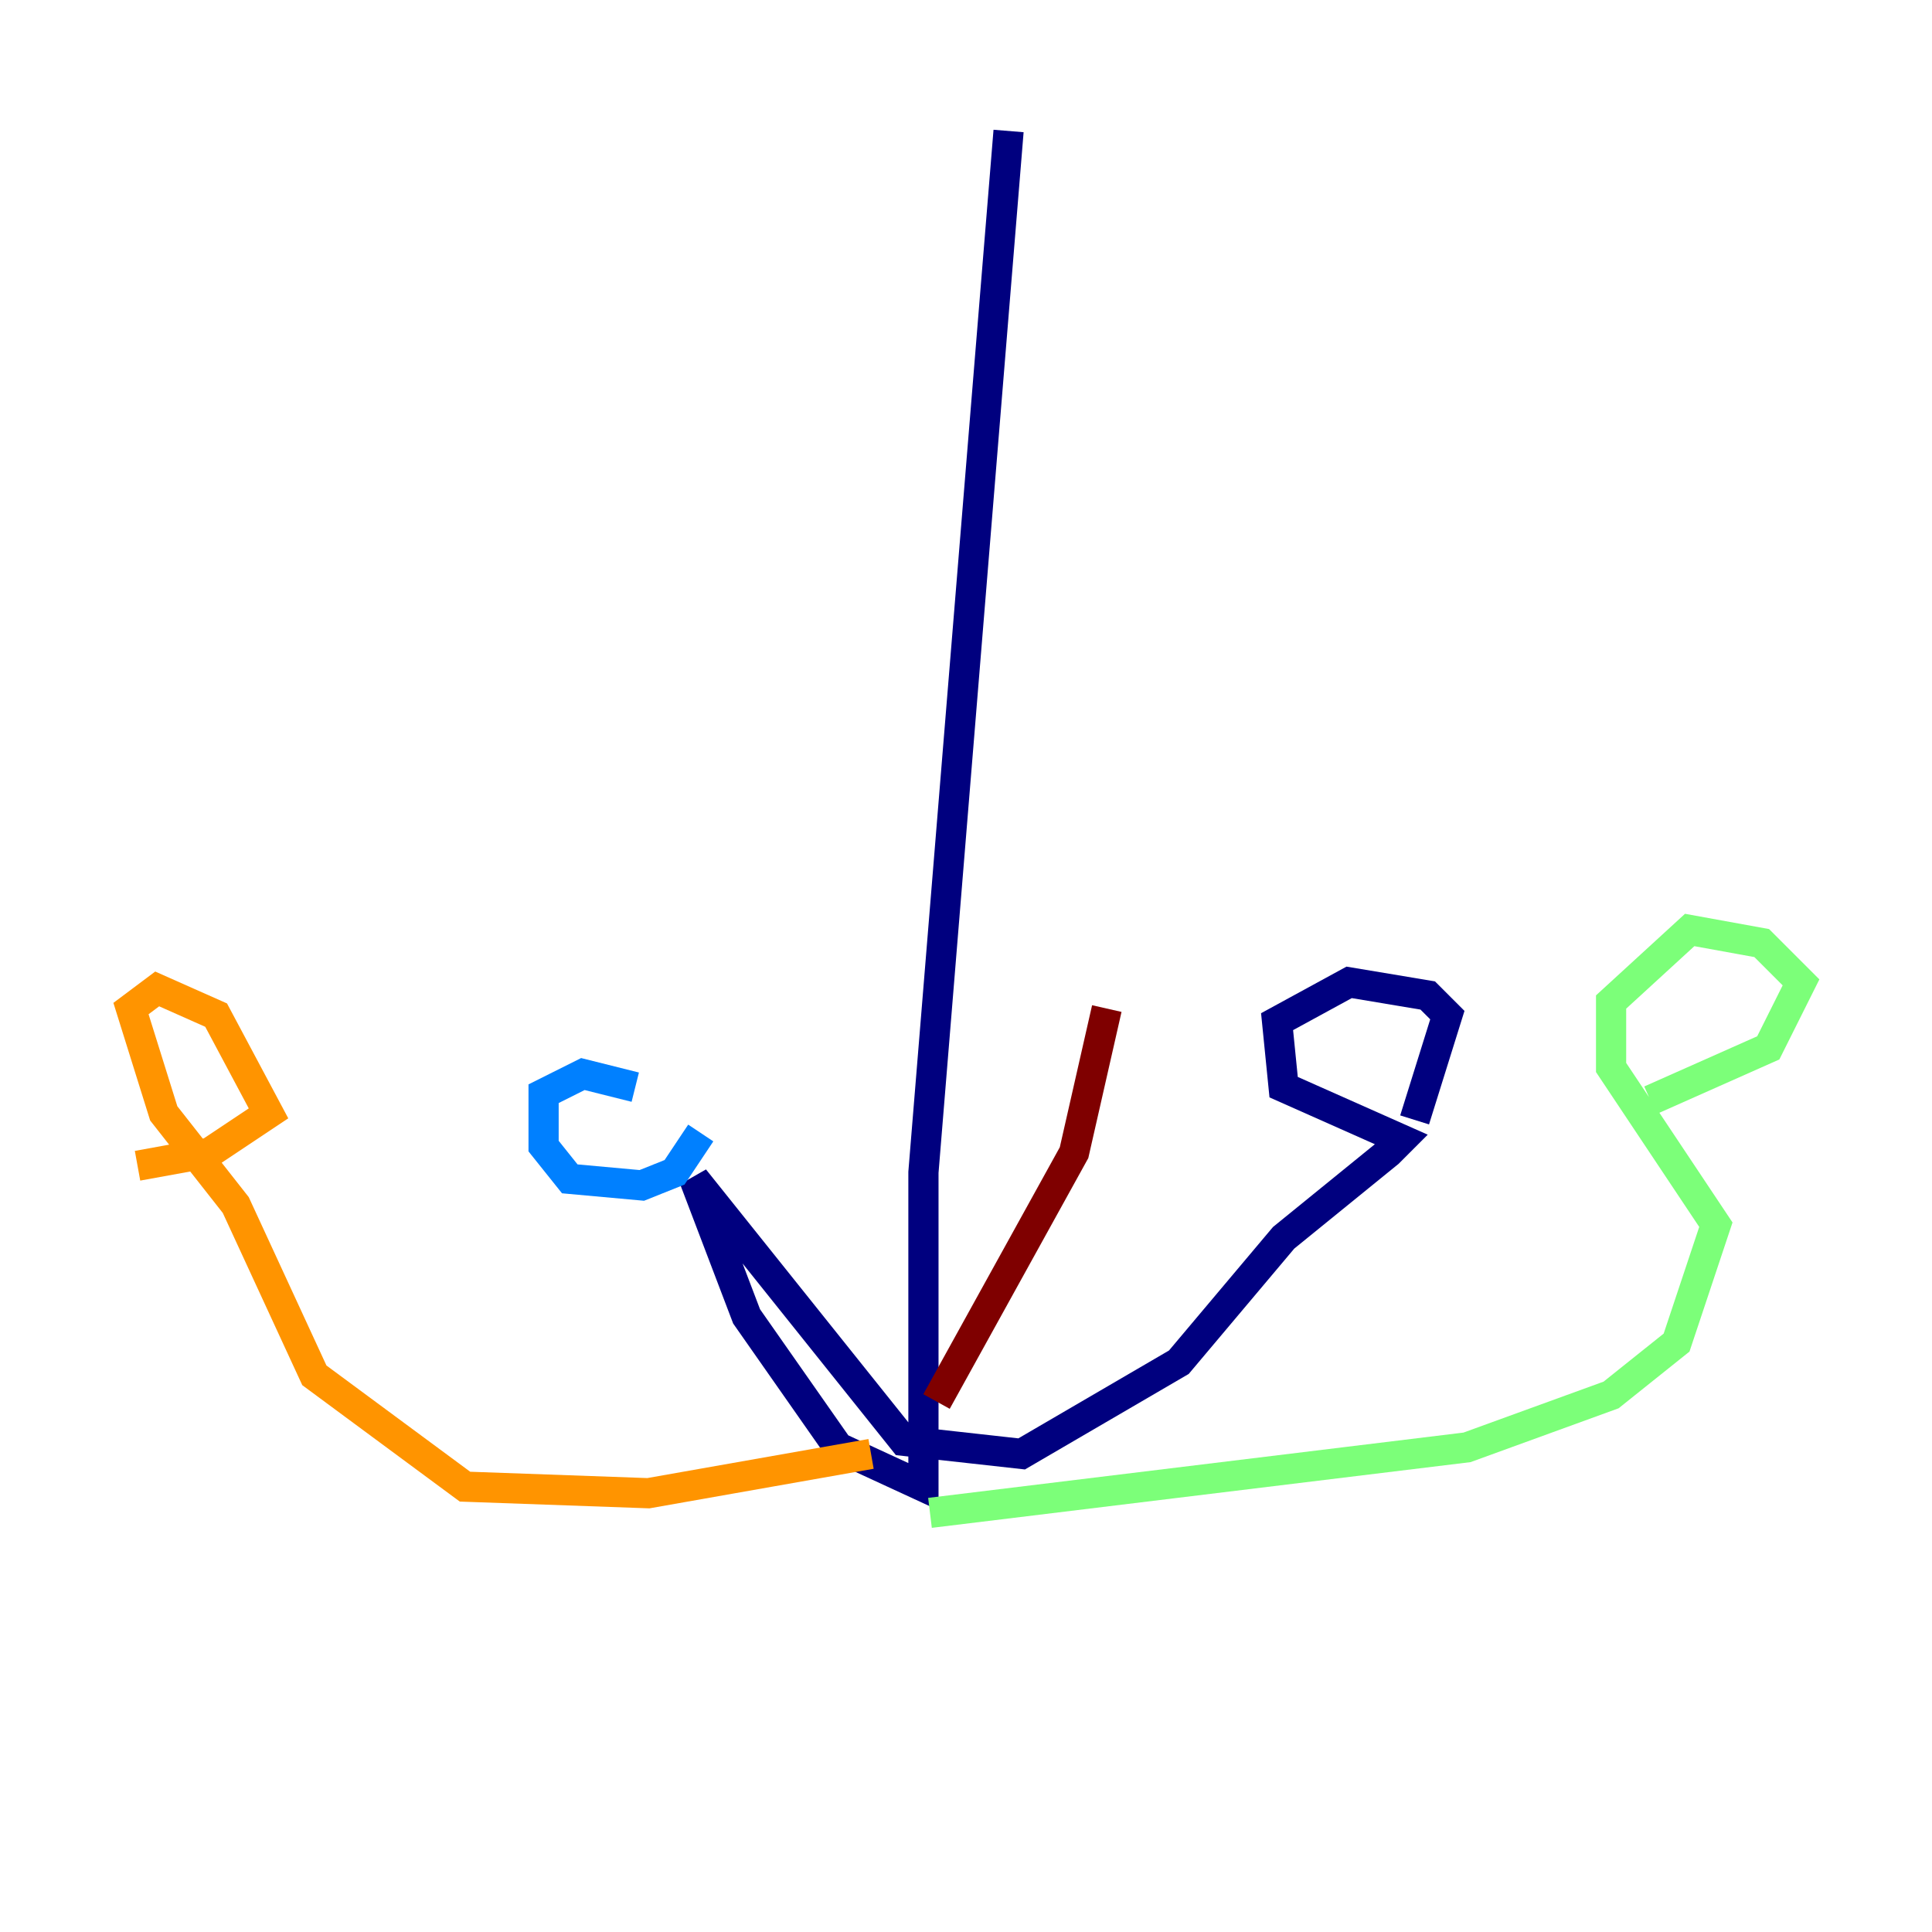 <?xml version="1.0" encoding="utf-8" ?>
<svg baseProfile="tiny" height="128" version="1.2" viewBox="0,0,128,128" width="128" xmlns="http://www.w3.org/2000/svg" xmlns:ev="http://www.w3.org/2001/xml-events" xmlns:xlink="http://www.w3.org/1999/xlink"><defs /><polyline fill="none" points="66.82,8.678 61.18,77.668 61.18,98.495 55.539,95.891 49.464,87.214 45.993,78.102 59.878,95.458 67.688,96.325 78.102,90.251 85.044,82.007 91.986,76.366 92.854,75.498 85.044,72.027 84.61,67.688 89.383,65.085 94.59,65.953 95.891,67.254 93.722,74.197" stroke="#00007f" stroke-width="2" /><polyline fill="none" points="42.088,72.027 38.617,71.159 36.014,72.461 36.014,75.932 37.749,78.102 42.522,78.536 44.691,77.668 46.427,75.064" stroke="#0080ff" stroke-width="2" /><polyline fill="none" points="61.614,100.231 97.193,95.891 106.739,92.42 111.078,88.949 113.681,81.139 106.739,70.725 106.739,66.386 111.946,61.614 116.719,62.481 119.322,65.085 117.153,69.424 109.342,72.895" stroke="#7cff79" stroke-width="2" /><polyline fill="none" points="57.709,96.325 42.956,98.929 30.807,98.495 20.827,91.119 15.62,79.837 10.848,73.763 8.678,66.82 10.414,65.519 14.319,67.254 17.79,73.763 13.885,76.366 9.112,77.234" stroke="#ff9400" stroke-width="2" /><polyline fill="none" points="62.047,92.854 71.159,76.366 73.329,66.82" stroke="#7f0000" stroke-width="2" /></svg>